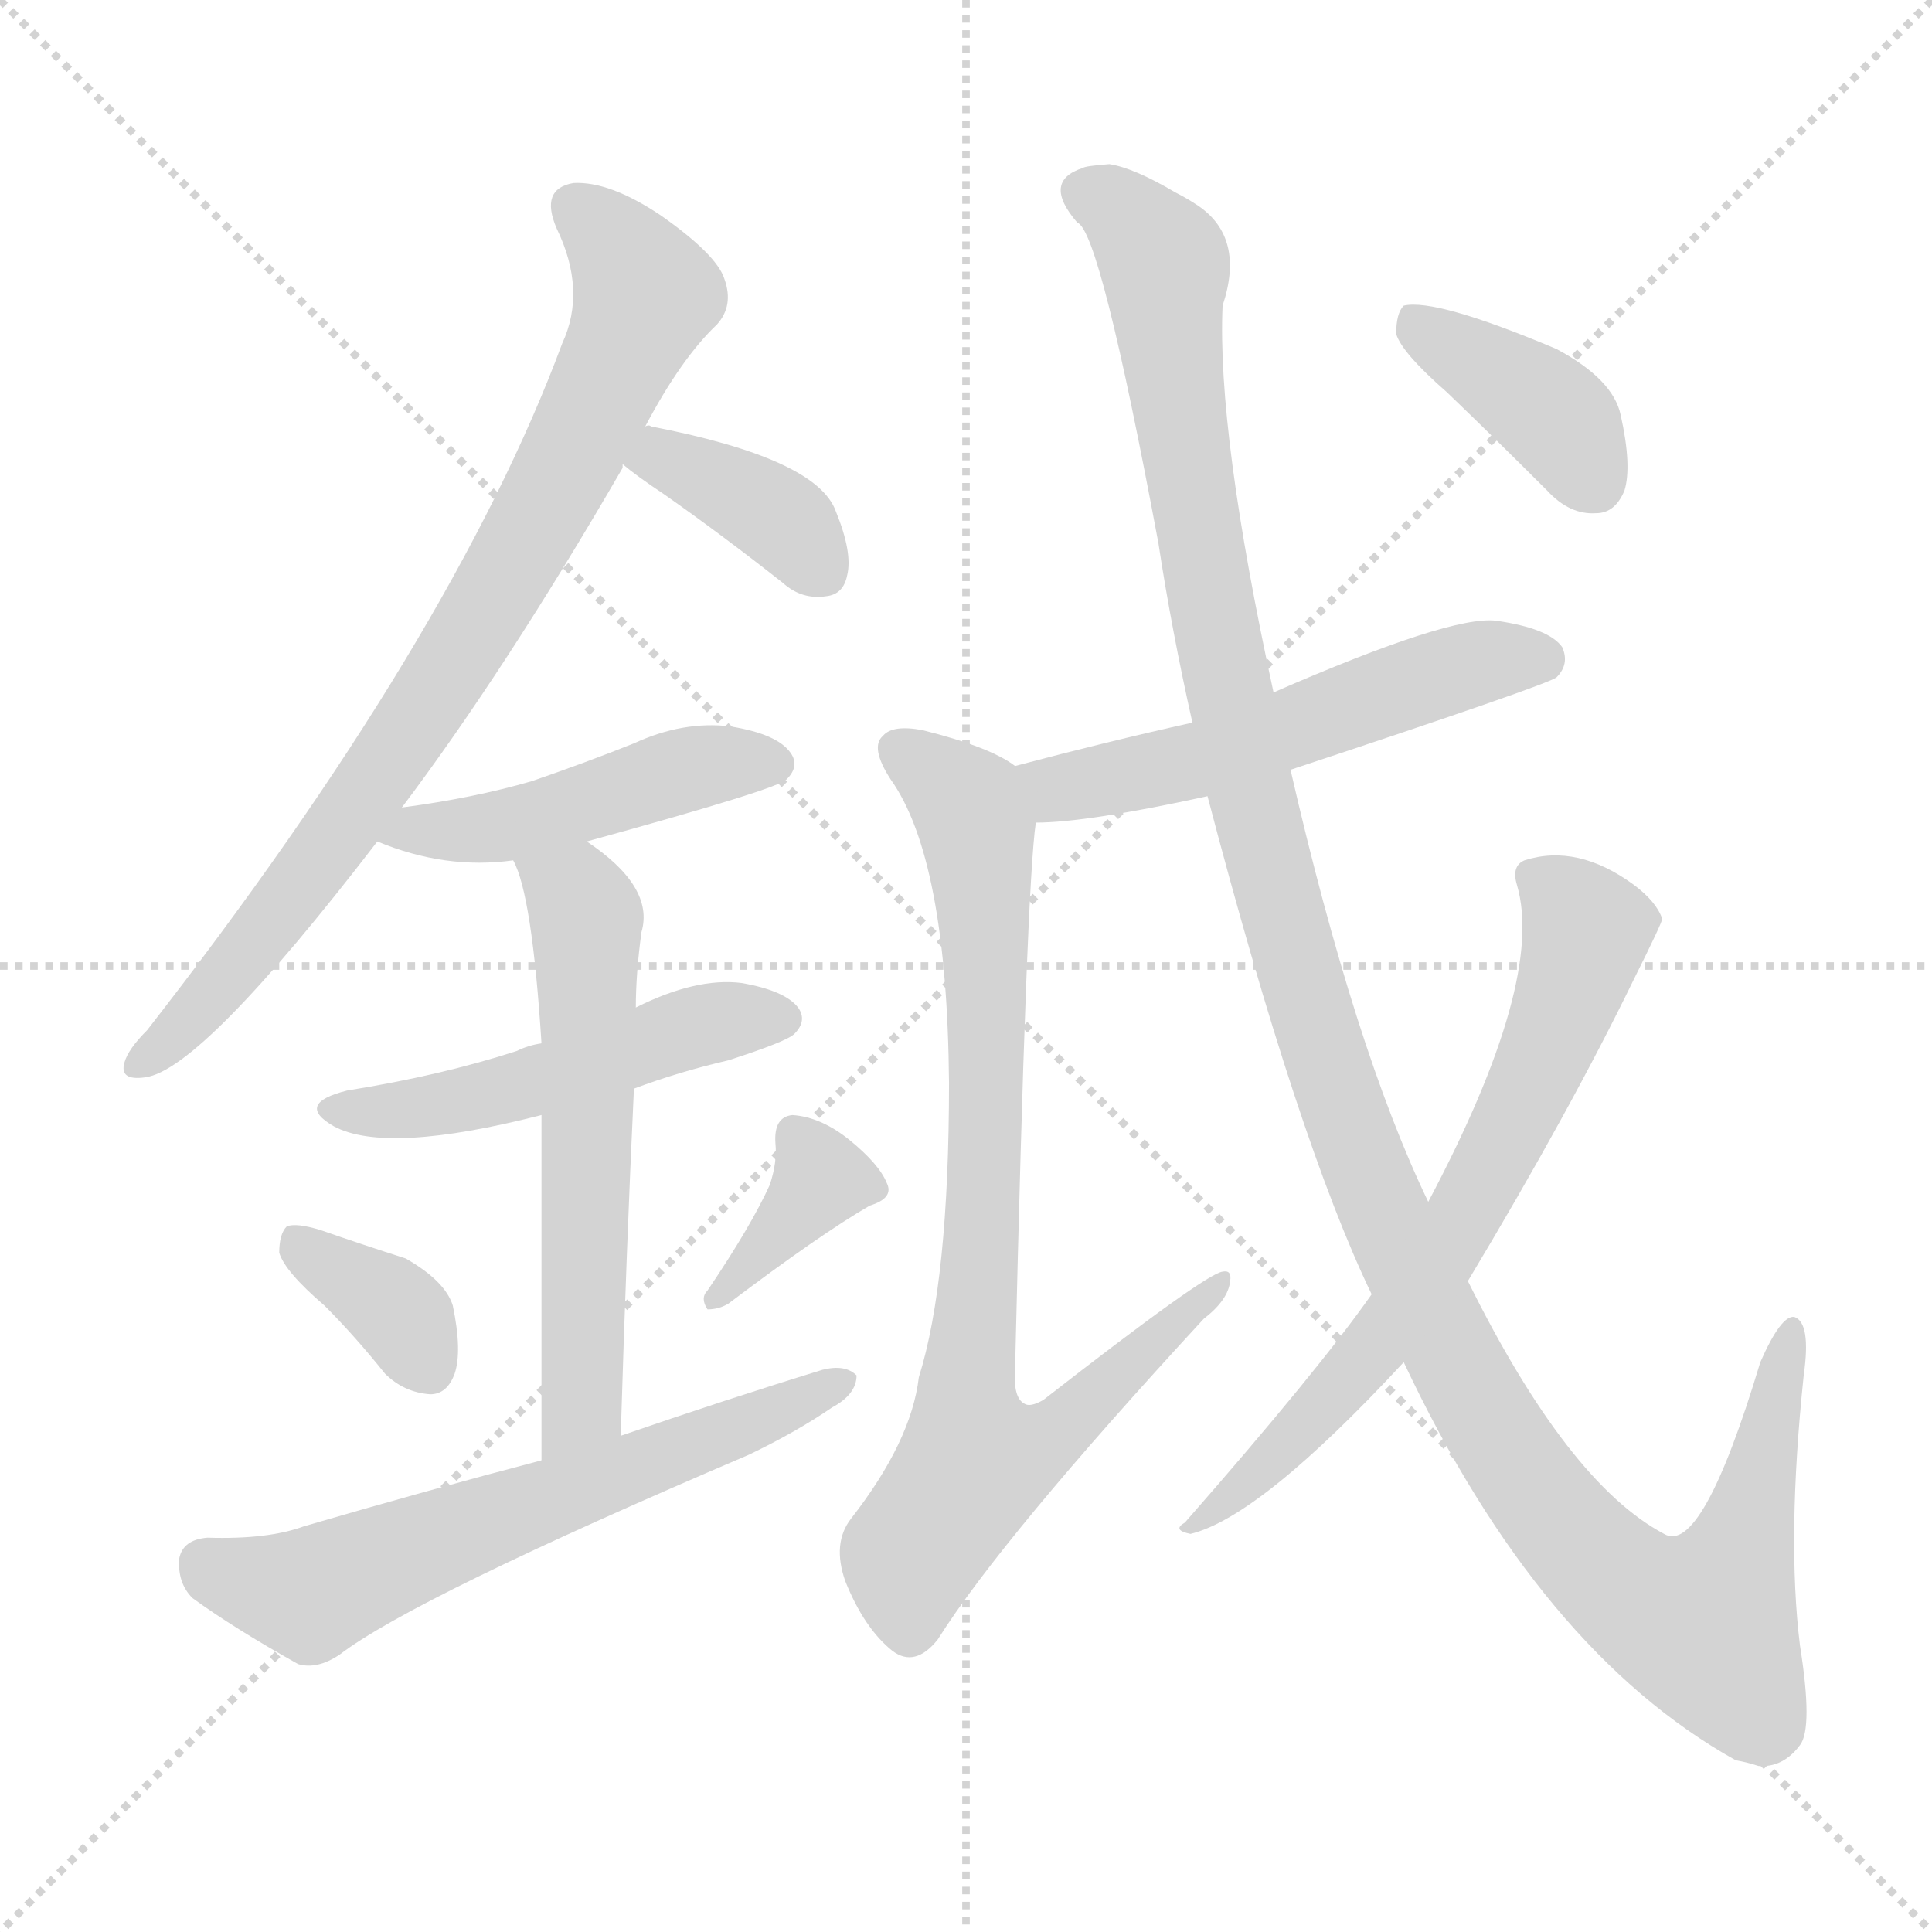 <svg version="1.1" viewBox="0 0 1024 1024" xmlns="http://www.w3.org/2000/svg">
  <g stroke="lightgray" stroke-dasharray="1,1" stroke-width="1" transform="scale(4, 4)">
    <line x1="0" y1="0" x2="256" y2="256"></line>
    <line x1="256" y1="0" x2="0" y2="256"></line>
    <line x1="128" y1="0" x2="128" y2="256"></line>
    <line x1="0" y1="128" x2="256" y2="128"></line>
  </g>
<g transform="scale(1, -1) translate(0, -900)">
   <style type="text/css">
    @keyframes keyframes0 {
      from {
       stroke: blue;
       stroke-dashoffset: 805;
       stroke-width: 128;
       }
       72% {
       animation-timing-function: step-end;
       stroke: blue;
       stroke-dashoffset: 0;
       stroke-width: 128;
       }
       to {
       stroke: black;
       stroke-width: 1024;
       }
       }
       #make-me-a-hanzi-animation-0 {
         animation: keyframes0 0.905s both;
         animation-delay: 0s;
         animation-timing-function: linear;
       }
    @keyframes keyframes1 {
      from {
       stroke: blue;
       stroke-dashoffset: 370;
       stroke-width: 128;
       }
       55% {
       animation-timing-function: step-end;
       stroke: blue;
       stroke-dashoffset: 0;
       stroke-width: 128;
       }
       to {
       stroke: black;
       stroke-width: 1024;
       }
       }
       #make-me-a-hanzi-animation-1 {
         animation: keyframes1 0.551s both;
         animation-delay: 0.905s;
         animation-timing-function: linear;
       }
    @keyframes keyframes2 {
      from {
       stroke: blue;
       stroke-dashoffset: 465;
       stroke-width: 128;
       }
       60% {
       animation-timing-function: step-end;
       stroke: blue;
       stroke-dashoffset: 0;
       stroke-width: 128;
       }
       to {
       stroke: black;
       stroke-width: 1024;
       }
       }
       #make-me-a-hanzi-animation-2 {
         animation: keyframes2 0.628s both;
         animation-delay: 1.456s;
         animation-timing-function: linear;
       }
    @keyframes keyframes3 {
      from {
       stroke: blue;
       stroke-dashoffset: 497;
       stroke-width: 128;
       }
       62% {
       animation-timing-function: step-end;
       stroke: blue;
       stroke-dashoffset: 0;
       stroke-width: 128;
       }
       to {
       stroke: black;
       stroke-width: 1024;
       }
       }
       #make-me-a-hanzi-animation-3 {
         animation: keyframes3 0.654s both;
         animation-delay: 2.085s;
         animation-timing-function: linear;
       }
    @keyframes keyframes4 {
      from {
       stroke: blue;
       stroke-dashoffset: 585;
       stroke-width: 128;
       }
       66% {
       animation-timing-function: step-end;
       stroke: blue;
       stroke-dashoffset: 0;
       stroke-width: 128;
       }
       to {
       stroke: black;
       stroke-width: 1024;
       }
       }
       #make-me-a-hanzi-animation-4 {
         animation: keyframes4 0.726s both;
         animation-delay: 2.739s;
         animation-timing-function: linear;
       }
    @keyframes keyframes5 {
      from {
       stroke: blue;
       stroke-dashoffset: 355;
       stroke-width: 128;
       }
       54% {
       animation-timing-function: step-end;
       stroke: blue;
       stroke-dashoffset: 0;
       stroke-width: 128;
       }
       to {
       stroke: black;
       stroke-width: 1024;
       }
       }
       #make-me-a-hanzi-animation-5 {
         animation: keyframes5 0.539s both;
         animation-delay: 3.465s;
         animation-timing-function: linear;
       }
    @keyframes keyframes6 {
      from {
       stroke: blue;
       stroke-dashoffset: 365;
       stroke-width: 128;
       }
       54% {
       animation-timing-function: step-end;
       stroke: blue;
       stroke-dashoffset: 0;
       stroke-width: 128;
       }
       to {
       stroke: black;
       stroke-width: 1024;
       }
       }
       #make-me-a-hanzi-animation-6 {
         animation: keyframes6 0.547s both;
         animation-delay: 4.004s;
         animation-timing-function: linear;
       }
    @keyframes keyframes7 {
      from {
       stroke: blue;
       stroke-dashoffset: 619;
       stroke-width: 128;
       }
       67% {
       animation-timing-function: step-end;
       stroke: blue;
       stroke-dashoffset: 0;
       stroke-width: 128;
       }
       to {
       stroke: black;
       stroke-width: 1024;
       }
       }
       #make-me-a-hanzi-animation-7 {
         animation: keyframes7 0.754s both;
         animation-delay: 4.551s;
         animation-timing-function: linear;
       }
    @keyframes keyframes8 {
      from {
       stroke: blue;
       stroke-dashoffset: 540;
       stroke-width: 128;
       }
       64% {
       animation-timing-function: step-end;
       stroke: blue;
       stroke-dashoffset: 0;
       stroke-width: 128;
       }
       to {
       stroke: black;
       stroke-width: 1024;
       }
       }
       #make-me-a-hanzi-animation-8 {
         animation: keyframes8 0.689s both;
         animation-delay: 5.305s;
         animation-timing-function: linear;
       }
    @keyframes keyframes9 {
      from {
       stroke: blue;
       stroke-dashoffset: 820;
       stroke-width: 128;
       }
       73% {
       animation-timing-function: step-end;
       stroke: blue;
       stroke-dashoffset: 0;
       stroke-width: 128;
       }
       to {
       stroke: black;
       stroke-width: 1024;
       }
       }
       #make-me-a-hanzi-animation-9 {
         animation: keyframes9 0.917s both;
         animation-delay: 5.994s;
         animation-timing-function: linear;
       }
    @keyframes keyframes10 {
      from {
       stroke: blue;
       stroke-dashoffset: 1278;
       stroke-width: 128;
       }
       81% {
       animation-timing-function: step-end;
       stroke: blue;
       stroke-dashoffset: 0;
       stroke-width: 128;
       }
       to {
       stroke: black;
       stroke-width: 1024;
       }
       }
       #make-me-a-hanzi-animation-10 {
         animation: keyframes10 1.29s both;
         animation-delay: 6.912s;
         animation-timing-function: linear;
       }
    @keyframes keyframes11 {
      from {
       stroke: blue;
       stroke-dashoffset: 677;
       stroke-width: 128;
       }
       69% {
       animation-timing-function: step-end;
       stroke: blue;
       stroke-dashoffset: 0;
       stroke-width: 128;
       }
       to {
       stroke: black;
       stroke-width: 1024;
       }
       }
       #make-me-a-hanzi-animation-11 {
         animation: keyframes11 0.801s both;
         animation-delay: 8.202s;
         animation-timing-function: linear;
       }
    @keyframes keyframes12 {
      from {
       stroke: blue;
       stroke-dashoffset: 387;
       stroke-width: 128;
       }
       56% {
       animation-timing-function: step-end;
       stroke: blue;
       stroke-dashoffset: 0;
       stroke-width: 128;
       }
       to {
       stroke: black;
       stroke-width: 1024;
       }
       }
       #make-me-a-hanzi-animation-12 {
         animation: keyframes12 0.565s both;
         animation-delay: 9.003s;
         animation-timing-function: linear;
       }
</style>
<path d="M 213.0 472.0 Q 268.0 545.0 330.0 652.0 L 330.0 654.0 L 342.0 674.0 Q 361.0 710.0 380.0 728.0 Q 389.0 738.0 384.0 752.0 Q 380.0 765.0 350.0 786.0 Q 323.0 804.0 304.0 803.0 Q 286.0 800.0 295.0 779.0 Q 311.0 746.0 298.0 718.0 Q 240.0 562.0 78.0 354.0 Q 68.0 344.0 66.0 337.0 Q 63.0 327.0 77.0 329.0 Q 107.0 333.0 200.0 454.0 L 213.0 472.0 Z" fill="lightgray"></path> 
<path d="M 330.0 654.0 Q 337.0 648.0 352.0 638.0 Q 382.0 617.0 415.0 591.0 Q 425.0 582.0 438.0 584.0 Q 447.0 585.0 449.0 595.0 Q 452.0 607.0 443.0 629.0 Q 433.0 657.0 345.0 674.0 Q 344.0 675.0 342.0 674.0 C 312.0 676.0 307.0 673.0 330.0 654.0 Z" fill="lightgray"></path> 
<path d="M 311.0 454.0 Q 413.0 482.0 417.0 487.0 Q 424.0 494.0 419.0 501.0 Q 412.0 511.0 387.0 515.0 Q 362.0 518.0 336.0 506.0 Q 311.0 496.0 282.0 486.0 Q 251.0 477.0 213.0 472.0 C 183.0 468.0 172.0 465.0 200.0 454.0 Q 236.0 439.0 272.0 444.0 L 311.0 454.0 Z" fill="lightgray"></path> 
<path d="M 336.0 323.0 Q 360.0 332.0 386.0 338.0 Q 417.0 348.0 421.0 352.0 Q 428.0 359.0 423.0 366.0 Q 416.0 375.0 393.0 379.0 Q 369.0 382.0 337.0 366.0 L 287.0 347.0 Q 280.0 346.0 274.0 343.0 Q 234.0 330.0 184.0 322.0 Q 156.0 315.0 177.0 303.0 Q 205.0 288.0 287.0 309.0 L 336.0 323.0 Z" fill="lightgray"></path> 
<path d="M 329.0 139.0 Q 332.0 239.0 336.0 323.0 L 337.0 366.0 Q 337.0 384.0 340.0 406.0 Q 347.0 430.0 311.0 454.0 C 287.0 472.0 261.0 472.0 272.0 444.0 Q 282.0 426.0 287.0 347.0 L 287.0 309.0 Q 287.0 245.0 287.0 126.0 C 287.0 96.0 328.0 109.0 329.0 139.0 Z" fill="lightgray"></path> 
<path d="M 172.0 208.0 Q 188.0 192.0 204.0 172.0 Q 214.0 162.0 228.0 161.0 Q 237.0 161.0 241.0 172.0 Q 245.0 184.0 240.0 208.0 Q 236.0 221.0 215.0 233.0 Q 193.0 240.0 170.0 248.0 Q 157.0 252.0 152.0 250.0 Q 148.0 246.0 148.0 236.0 Q 151.0 226.0 172.0 208.0 Z" fill="lightgray"></path> 
<path d="M 408.0 272.0 Q 398.0 250.0 375.0 216.0 Q 371.0 212.0 375.0 206.0 Q 381.0 206.0 386.0 209.0 Q 435.0 246.0 461.0 261.0 Q 474.0 265.0 470.0 273.0 Q 466.0 283.0 450.0 296.0 Q 435.0 308.0 420.0 309.0 Q 410.0 308.0 411.0 294.0 Q 412.0 284.0 408.0 272.0 Z" fill="lightgray"></path> 
<path d="M 287.0 126.0 Q 226.0 110.0 161.0 91.0 Q 142.0 84.0 110.0 85.0 Q 97.0 84.0 95.0 74.0 Q 94.0 61.0 102.0 53.0 Q 124.0 37.0 158.0 18.0 Q 168.0 15.0 180.0 23.0 Q 219.0 53.0 397.0 129.0 Q 422.0 141.0 441.0 154.0 Q 454.0 161.0 454.0 171.0 Q 448.0 177.0 436.0 174.0 Q 384.0 158.0 329.0 139.0 L 287.0 126.0 Z" fill="lightgray"></path> 
<path d="M 684.0 492.0 Q 820.0 537.0 825.0 541.0 Q 832.0 548.0 828.0 557.0 Q 821.0 567.0 793.0 571.0 Q 769.0 574.0 675.0 533.0 L 632.0 517.0 Q 587.0 507.0 538.0 494.0 C 509.0 486.0 519.0 463.0 549.0 464.0 Q 576.0 464.0 640.0 478.0 L 684.0 492.0 Z" fill="lightgray"></path> 
<path d="M 538.0 494.0 Q 525.0 504.0 489.0 513.0 Q 473.0 516.0 468.0 510.0 Q 461.0 504.0 472.0 487.0 Q 502.0 445.0 503.0 326.0 Q 503.0 221.0 487.0 170.0 Q 483.0 136.0 451.0 95.0 Q 441.0 82.0 448.0 62.0 Q 458.0 37.0 473.0 25.0 Q 485.0 16.0 497.0 31.0 Q 531.0 85.0 638.0 201.0 Q 651.0 211.0 652.0 221.0 Q 653.0 227.0 648.0 226.0 Q 639.0 225.0 553.0 158.0 Q 546.0 154.0 543.0 156.0 Q 537.0 159.0 538.0 174.0 Q 544.0 430.0 549.0 464.0 C 551.0 487.0 551.0 487.0 538.0 494.0 Z" fill="lightgray"></path> 
<path d="M 744.0 178.0 Q 816.0 25.0 920.0 -33.0 Q 926.0 -34.0 932.0 -36.0 Q 945.0 -37.0 954.0 -25.0 Q 961.0 -16.0 954.0 28.0 Q 947.0 85.0 956.0 171.0 Q 960.0 199.0 951.0 202.0 Q 944.0 203.0 933.0 178.0 Q 902.0 75.0 882.0 87.0 Q 831.0 114.0 778.0 221.0 L 757.0 263.0 Q 718.0 344.0 684.0 492.0 L 675.0 533.0 Q 645.0 671.0 648.0 738.0 Q 660.0 774.0 635.0 791.0 Q 629.0 795.0 623.0 798.0 Q 601.0 811.0 588.0 813.0 Q 575.0 812.0 574.0 811.0 Q 552.0 804.0 571.0 782.0 Q 583.0 778.0 614.0 612.0 Q 621.0 566.0 632.0 517.0 L 640.0 478.0 Q 688.0 295.0 727.0 214.0 L 744.0 178.0 Z" fill="lightgray"></path> 
<path d="M 727.0 214.0 Q 699.0 174.0 628.0 93.0 Q 621.0 89.0 631.0 87.0 Q 668.0 96.0 744.0 178.0 L 778.0 221.0 Q 832.0 311.0 866.0 381.0 Q 881.0 411.0 881.0 413.0 Q 878.0 422.0 866.0 431.0 Q 836.0 453.0 808.0 444.0 Q 801.0 441.0 804.0 431.0 Q 819.0 380.0 757.0 263.0 L 727.0 214.0 Z" fill="lightgray"></path> 
<path d="M 767.0 692.0 Q 792.0 668.0 820.0 640.0 Q 832.0 627.0 846.0 628.0 Q 856.0 628.0 861.0 640.0 Q 865.0 653.0 859.0 680.0 Q 855.0 699.0 825.0 715.0 Q 761.0 742.0 744.0 738.0 Q 740.0 734.0 740.0 723.0 Q 743.0 713.0 767.0 692.0 Z" fill="lightgray"></path> 
      <clipPath id="make-me-a-hanzi-clip-0">
      <path d="M 213.0 472.0 Q 268.0 545.0 330.0 652.0 L 330.0 654.0 L 342.0 674.0 Q 361.0 710.0 380.0 728.0 Q 389.0 738.0 384.0 752.0 Q 380.0 765.0 350.0 786.0 Q 323.0 804.0 304.0 803.0 Q 286.0 800.0 295.0 779.0 Q 311.0 746.0 298.0 718.0 Q 240.0 562.0 78.0 354.0 Q 68.0 344.0 66.0 337.0 Q 63.0 327.0 77.0 329.0 Q 107.0 333.0 200.0 454.0 L 213.0 472.0 Z" fill="lightgray"></path>
      </clipPath>
      <path clip-path="url(#make-me-a-hanzi-clip-0)" d="M 305.0 789.0 L 321.0 776.0 L 342.0 744.0 L 303.0 657.0 L 247.0 559.0 L 163.0 434.0 L 75.0 337.0 " fill="none" id="make-me-a-hanzi-animation-0" stroke-dasharray="677 1354" stroke-linecap="round"></path>

      <clipPath id="make-me-a-hanzi-clip-1">
      <path d="M 330.0 654.0 Q 337.0 648.0 352.0 638.0 Q 382.0 617.0 415.0 591.0 Q 425.0 582.0 438.0 584.0 Q 447.0 585.0 449.0 595.0 Q 452.0 607.0 443.0 629.0 Q 433.0 657.0 345.0 674.0 Q 344.0 675.0 342.0 674.0 C 312.0 676.0 307.0 673.0 330.0 654.0 Z" fill="lightgray"></path>
      </clipPath>
      <path clip-path="url(#make-me-a-hanzi-clip-1)" d="M 339.0 656.0 L 355.0 656.0 L 390.0 640.0 L 419.0 620.0 L 433.0 600.0 " fill="none" id="make-me-a-hanzi-animation-1" stroke-dasharray="242 484" stroke-linecap="round"></path>

      <clipPath id="make-me-a-hanzi-clip-2">
      <path d="M 311.0 454.0 Q 413.0 482.0 417.0 487.0 Q 424.0 494.0 419.0 501.0 Q 412.0 511.0 387.0 515.0 Q 362.0 518.0 336.0 506.0 Q 311.0 496.0 282.0 486.0 Q 251.0 477.0 213.0 472.0 C 183.0 468.0 172.0 465.0 200.0 454.0 Q 236.0 439.0 272.0 444.0 L 311.0 454.0 Z" fill="lightgray"></path>
      </clipPath>
      <path clip-path="url(#make-me-a-hanzi-clip-2)" d="M 208.0 455.0 L 219.0 461.0 L 263.0 461.0 L 370.0 494.0 L 410.0 495.0 " fill="none" id="make-me-a-hanzi-animation-2" stroke-dasharray="337 674" stroke-linecap="round"></path>

      <clipPath id="make-me-a-hanzi-clip-3">
      <path d="M 336.0 323.0 Q 360.0 332.0 386.0 338.0 Q 417.0 348.0 421.0 352.0 Q 428.0 359.0 423.0 366.0 Q 416.0 375.0 393.0 379.0 Q 369.0 382.0 337.0 366.0 L 287.0 347.0 Q 280.0 346.0 274.0 343.0 Q 234.0 330.0 184.0 322.0 Q 156.0 315.0 177.0 303.0 Q 205.0 288.0 287.0 309.0 L 336.0 323.0 Z" fill="lightgray"></path>
      </clipPath>
      <path clip-path="url(#make-me-a-hanzi-clip-3)" d="M 179.0 313.0 L 205.0 310.0 L 252.0 317.0 L 366.0 355.0 L 413.0 360.0 " fill="none" id="make-me-a-hanzi-animation-3" stroke-dasharray="369 738" stroke-linecap="round"></path>

      <clipPath id="make-me-a-hanzi-clip-4">
      <path d="M 329.0 139.0 Q 332.0 239.0 336.0 323.0 L 337.0 366.0 Q 337.0 384.0 340.0 406.0 Q 347.0 430.0 311.0 454.0 C 287.0 472.0 261.0 472.0 272.0 444.0 Q 282.0 426.0 287.0 347.0 L 287.0 309.0 Q 287.0 245.0 287.0 126.0 C 287.0 96.0 328.0 109.0 329.0 139.0 Z" fill="lightgray"></path>
      </clipPath>
      <path clip-path="url(#make-me-a-hanzi-clip-4)" d="M 279.0 443.0 L 306.0 425.0 L 311.0 414.0 L 309.0 164.0 L 304.0 147.0 L 292.0 136.0 " fill="none" id="make-me-a-hanzi-animation-4" stroke-dasharray="457 914" stroke-linecap="round"></path>

      <clipPath id="make-me-a-hanzi-clip-5">
      <path d="M 172.0 208.0 Q 188.0 192.0 204.0 172.0 Q 214.0 162.0 228.0 161.0 Q 237.0 161.0 241.0 172.0 Q 245.0 184.0 240.0 208.0 Q 236.0 221.0 215.0 233.0 Q 193.0 240.0 170.0 248.0 Q 157.0 252.0 152.0 250.0 Q 148.0 246.0 148.0 236.0 Q 151.0 226.0 172.0 208.0 Z" fill="lightgray"></path>
      </clipPath>
      <path clip-path="url(#make-me-a-hanzi-clip-5)" d="M 156.0 241.0 L 207.0 208.0 L 227.0 175.0 " fill="none" id="make-me-a-hanzi-animation-5" stroke-dasharray="227 454" stroke-linecap="round"></path>

      <clipPath id="make-me-a-hanzi-clip-6">
      <path d="M 408.0 272.0 Q 398.0 250.0 375.0 216.0 Q 371.0 212.0 375.0 206.0 Q 381.0 206.0 386.0 209.0 Q 435.0 246.0 461.0 261.0 Q 474.0 265.0 470.0 273.0 Q 466.0 283.0 450.0 296.0 Q 435.0 308.0 420.0 309.0 Q 410.0 308.0 411.0 294.0 Q 412.0 284.0 408.0 272.0 Z" fill="lightgray"></path>
      </clipPath>
      <path clip-path="url(#make-me-a-hanzi-clip-6)" d="M 422.0 298.0 L 433.0 272.0 L 380.0 211.0 " fill="none" id="make-me-a-hanzi-animation-6" stroke-dasharray="237 474" stroke-linecap="round"></path>

      <clipPath id="make-me-a-hanzi-clip-7">
      <path d="M 287.0 126.0 Q 226.0 110.0 161.0 91.0 Q 142.0 84.0 110.0 85.0 Q 97.0 84.0 95.0 74.0 Q 94.0 61.0 102.0 53.0 Q 124.0 37.0 158.0 18.0 Q 168.0 15.0 180.0 23.0 Q 219.0 53.0 397.0 129.0 Q 422.0 141.0 441.0 154.0 Q 454.0 161.0 454.0 171.0 Q 448.0 177.0 436.0 174.0 Q 384.0 158.0 329.0 139.0 L 287.0 126.0 Z" fill="lightgray"></path>
      </clipPath>
      <path clip-path="url(#make-me-a-hanzi-clip-7)" d="M 109.0 71.0 L 164.0 55.0 L 448.0 168.0 " fill="none" id="make-me-a-hanzi-animation-7" stroke-dasharray="491 982" stroke-linecap="round"></path>

      <clipPath id="make-me-a-hanzi-clip-8">
      <path d="M 684.0 492.0 Q 820.0 537.0 825.0 541.0 Q 832.0 548.0 828.0 557.0 Q 821.0 567.0 793.0 571.0 Q 769.0 574.0 675.0 533.0 L 632.0 517.0 Q 587.0 507.0 538.0 494.0 C 509.0 486.0 519.0 463.0 549.0 464.0 Q 576.0 464.0 640.0 478.0 L 684.0 492.0 Z" fill="lightgray"></path>
      </clipPath>
      <path clip-path="url(#make-me-a-hanzi-clip-8)" d="M 547.0 489.0 L 561.0 482.0 L 626.0 494.0 L 765.0 544.0 L 797.0 551.0 L 819.0 549.0 " fill="none" id="make-me-a-hanzi-animation-8" stroke-dasharray="412 824" stroke-linecap="round"></path>

      <clipPath id="make-me-a-hanzi-clip-9">
      <path d="M 538.0 494.0 Q 525.0 504.0 489.0 513.0 Q 473.0 516.0 468.0 510.0 Q 461.0 504.0 472.0 487.0 Q 502.0 445.0 503.0 326.0 Q 503.0 221.0 487.0 170.0 Q 483.0 136.0 451.0 95.0 Q 441.0 82.0 448.0 62.0 Q 458.0 37.0 473.0 25.0 Q 485.0 16.0 497.0 31.0 Q 531.0 85.0 638.0 201.0 Q 651.0 211.0 652.0 221.0 Q 653.0 227.0 648.0 226.0 Q 639.0 225.0 553.0 158.0 Q 546.0 154.0 543.0 156.0 Q 537.0 159.0 538.0 174.0 Q 544.0 430.0 549.0 464.0 C 551.0 487.0 551.0 487.0 538.0 494.0 Z" fill="lightgray"></path>
      </clipPath>
      <path clip-path="url(#make-me-a-hanzi-clip-9)" d="M 476.0 503.0 L 513.0 473.0 L 519.0 453.0 L 524.0 324.0 L 520.0 213.0 L 512.0 159.0 L 516.0 125.0 L 565.0 144.0 L 648.0 222.0 " fill="none" id="make-me-a-hanzi-animation-9" stroke-dasharray="692 1384" stroke-linecap="round"></path>

      <clipPath id="make-me-a-hanzi-clip-10">
      <path d="M 744.0 178.0 Q 816.0 25.0 920.0 -33.0 Q 926.0 -34.0 932.0 -36.0 Q 945.0 -37.0 954.0 -25.0 Q 961.0 -16.0 954.0 28.0 Q 947.0 85.0 956.0 171.0 Q 960.0 199.0 951.0 202.0 Q 944.0 203.0 933.0 178.0 Q 902.0 75.0 882.0 87.0 Q 831.0 114.0 778.0 221.0 L 757.0 263.0 Q 718.0 344.0 684.0 492.0 L 675.0 533.0 Q 645.0 671.0 648.0 738.0 Q 660.0 774.0 635.0 791.0 Q 629.0 795.0 623.0 798.0 Q 601.0 811.0 588.0 813.0 Q 575.0 812.0 574.0 811.0 Q 552.0 804.0 571.0 782.0 Q 583.0 778.0 614.0 612.0 Q 621.0 566.0 632.0 517.0 L 640.0 478.0 Q 688.0 295.0 727.0 214.0 L 744.0 178.0 Z" fill="lightgray"></path>
      </clipPath>
      <path clip-path="url(#make-me-a-hanzi-clip-10)" d="M 577.0 796.0 L 595.0 788.0 L 617.0 760.0 L 627.0 658.0 L 664.0 474.0 L 689.0 382.0 L 733.0 258.0 L 763.0 194.0 L 814.0 109.0 L 843.0 74.0 L 888.0 43.0 L 903.0 39.0 L 916.0 61.0 L 950.0 195.0 " fill="none" id="make-me-a-hanzi-animation-10" stroke-dasharray="1150 2300" stroke-linecap="round"></path>

      <clipPath id="make-me-a-hanzi-clip-11">
      <path d="M 727.0 214.0 Q 699.0 174.0 628.0 93.0 Q 621.0 89.0 631.0 87.0 Q 668.0 96.0 744.0 178.0 L 778.0 221.0 Q 832.0 311.0 866.0 381.0 Q 881.0 411.0 881.0 413.0 Q 878.0 422.0 866.0 431.0 Q 836.0 453.0 808.0 444.0 Q 801.0 441.0 804.0 431.0 Q 819.0 380.0 757.0 263.0 L 727.0 214.0 Z" fill="lightgray"></path>
      </clipPath>
      <path clip-path="url(#make-me-a-hanzi-clip-11)" d="M 817.0 434.0 L 841.0 407.0 L 823.0 350.0 L 775.0 253.0 L 712.0 165.0 L 666.0 118.0 L 636.0 100.0 L 634.0 92.0 " fill="none" id="make-me-a-hanzi-animation-11" stroke-dasharray="549 1098" stroke-linecap="round"></path>

      <clipPath id="make-me-a-hanzi-clip-12">
      <path d="M 767.0 692.0 Q 792.0 668.0 820.0 640.0 Q 832.0 627.0 846.0 628.0 Q 856.0 628.0 861.0 640.0 Q 865.0 653.0 859.0 680.0 Q 855.0 699.0 825.0 715.0 Q 761.0 742.0 744.0 738.0 Q 740.0 734.0 740.0 723.0 Q 743.0 713.0 767.0 692.0 Z" fill="lightgray"></path>
      </clipPath>
      <path clip-path="url(#make-me-a-hanzi-clip-12)" d="M 748.0 729.0 L 816.0 686.0 L 845.0 644.0 " fill="none" id="make-me-a-hanzi-animation-12" stroke-dasharray="259 518" stroke-linecap="round"></path>

</g>
</svg>
